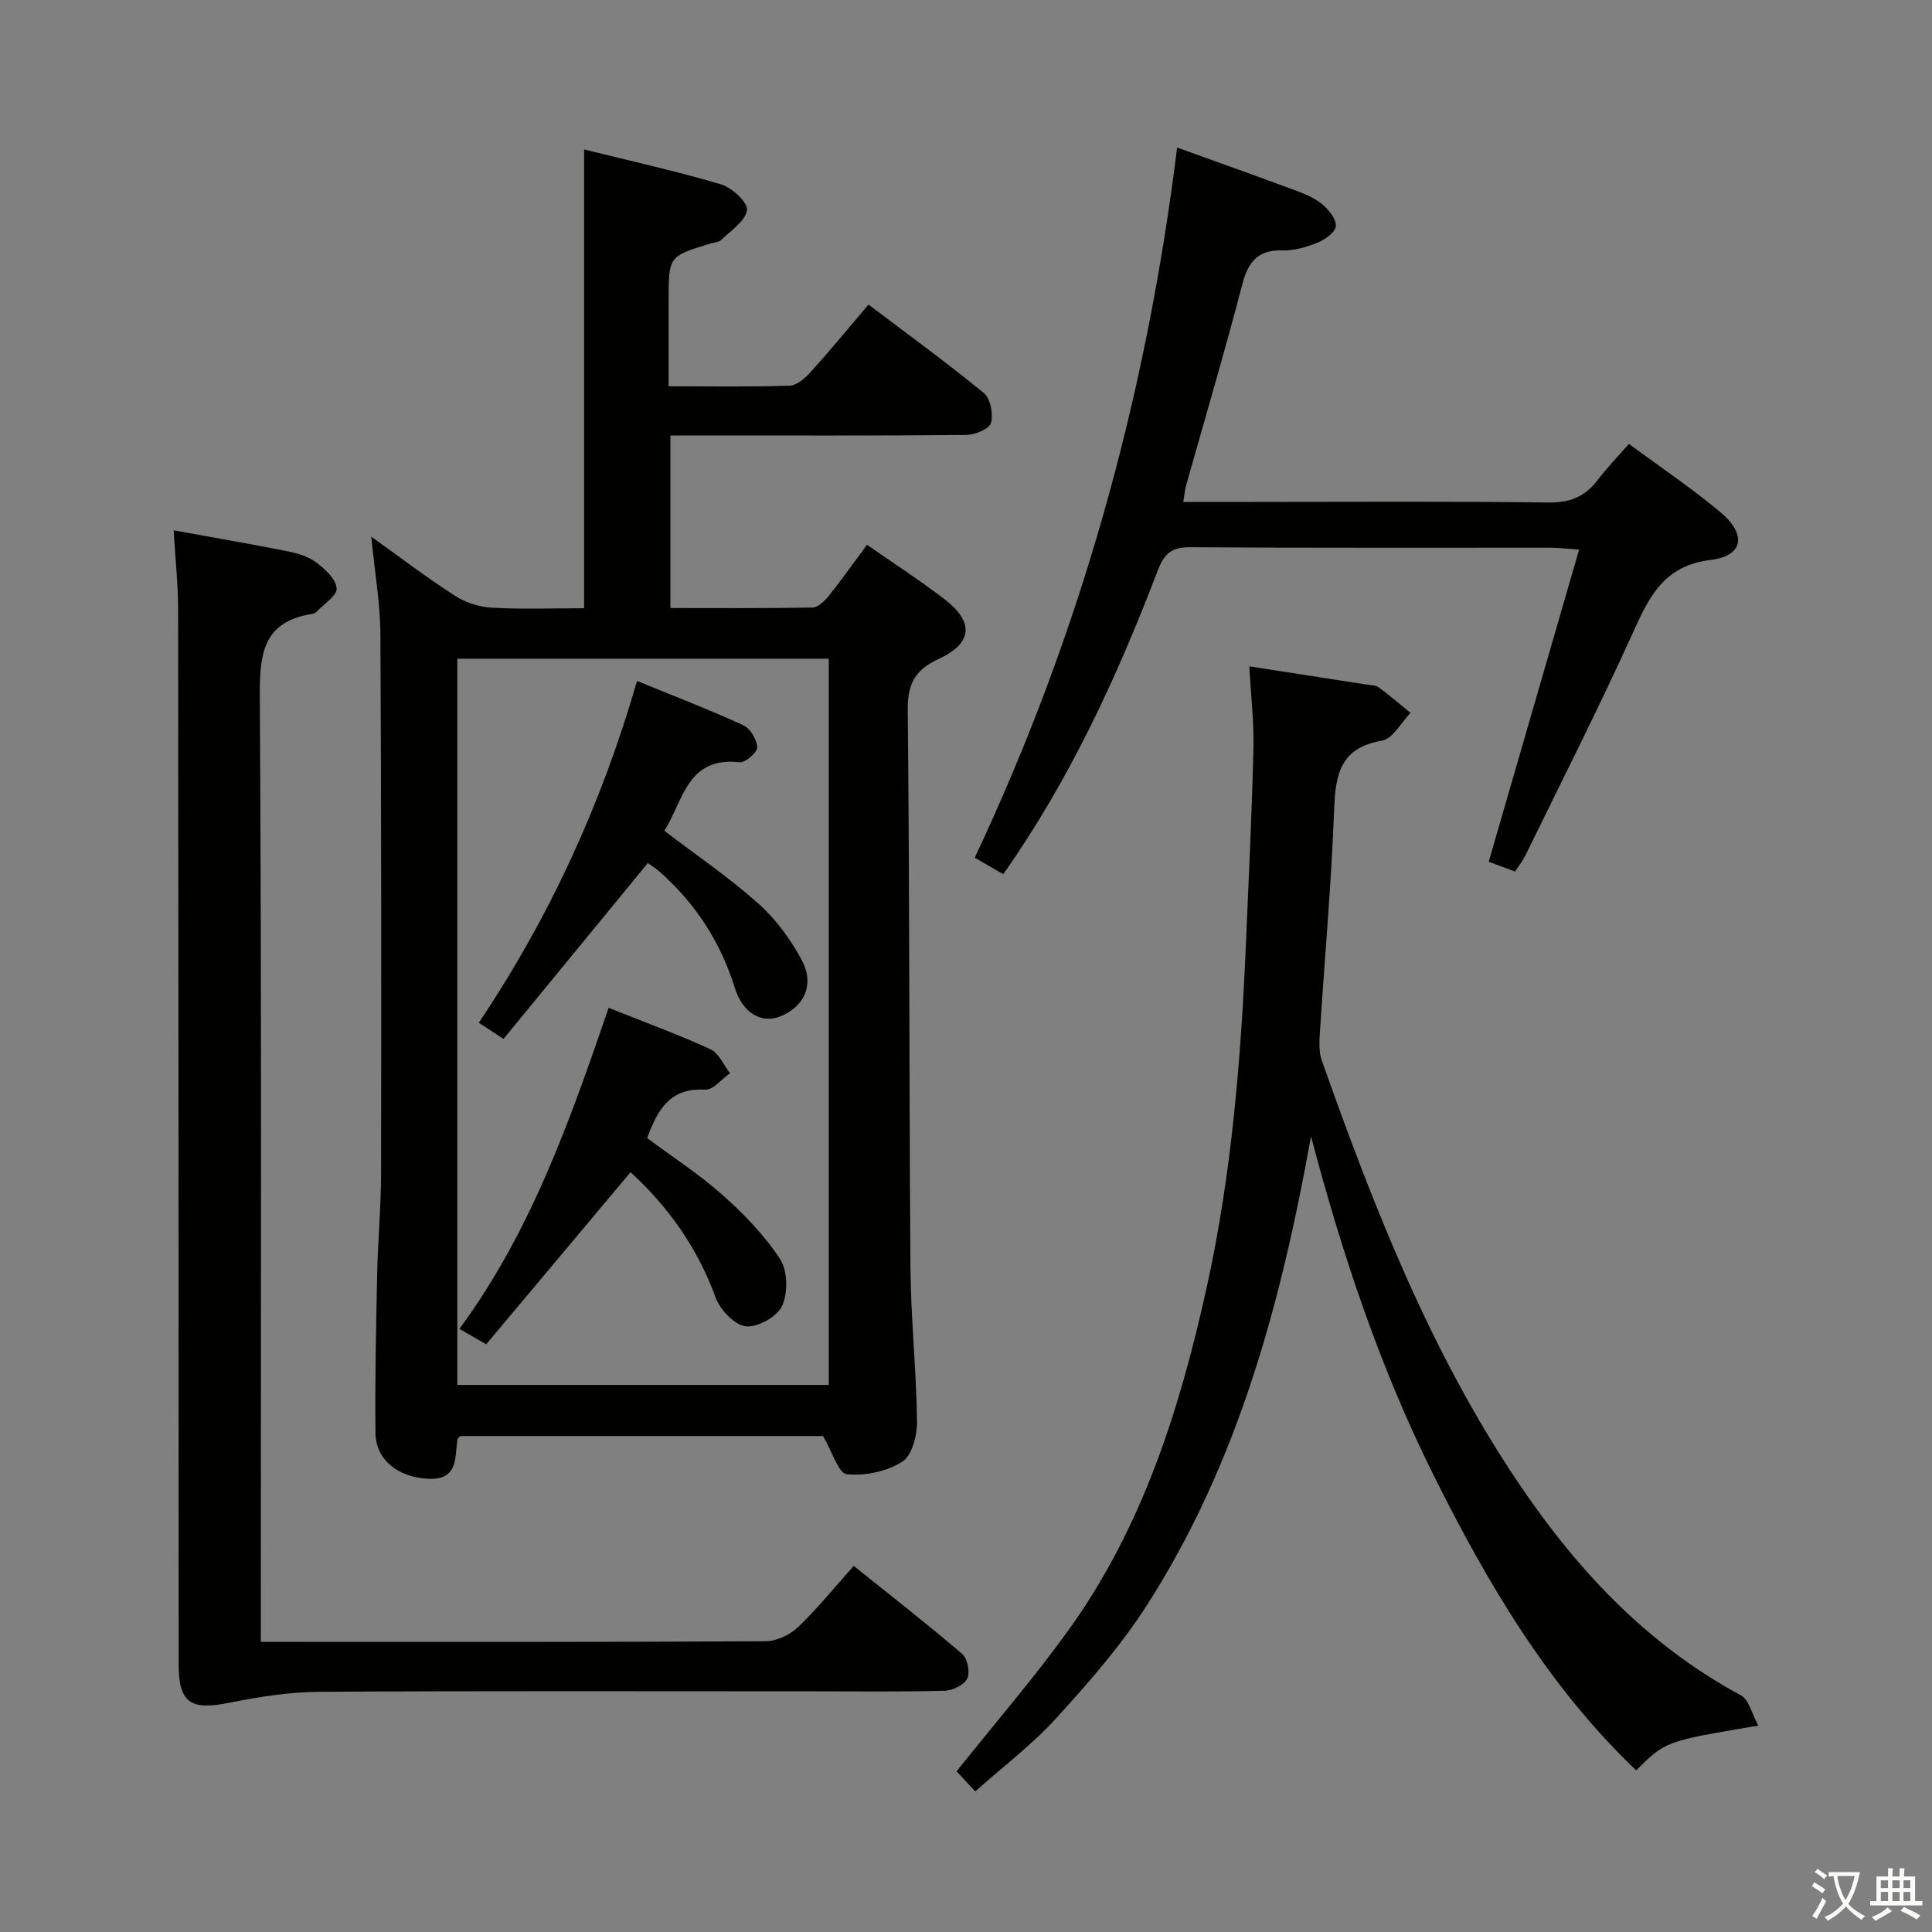 <svg enable-background="new 0 0 400 400" viewBox="0 0 400 400" xmlns="http://www.w3.org/2000/svg"><rect x="0" y="0" width="400" height="400" fill="#808080" stroke="none"/><path d="m377.9 391.2c-.2.3-.4.5-.6.8-.7-.6-1.4-1-2.2-1.5.2-.3.4-.5.5-.8.6.4 1.4.8 2.3 1.5zm-1.8 6.1c-.2-.2-.5-.4-.9-.6.4-.6.8-1.2 1.2-1.9s.7-1.3.9-1.9c.3.3.5.5.8.7-.7 1.3-1.4 2.6-2 3.7zm2.2-9c-.3.3-.5.5-.6.8-.6-.6-1.3-1.1-2-1.5.3-.3.5-.5.6-.7.6.5 1.3.9 2 1.4zm.3.2v-.9h2 4.5c-.3 1.3-.6 2.5-1 3.6s-.9 2.1-1.4 3c.4.5 1 1 1.6 1.4s1.2.8 1.9 1.1c-.3.2-.5.4-.8.8-.4-.3-1-.7-1.6-1.2s-1.2-1.1-1.6-1.6c-.5.6-1.1 1.1-1.7 1.6s-1.4.9-2.1 1.4c-.1-.3-.3-.5-.7-.8.6-.2 1.2-.5 1.9-1s1.4-1.1 2-1.8c-.5-.8-.9-1.6-1.2-2.5s-.6-2-.8-3.2c-.4.1-.7.1-1 .1zm2.5 2.7c.3 1 .7 1.7 1 2.2.3-.5.6-1.1 1-2s.6-1.9.9-3h-3.2-.4c.1.9.3 1.8.7 2.8z" fill="#fbfcfa"/><path d="m396.5 388.5v1.5 3.6h1.5v.9c-.4 0-1 0-1.7 0h-7.9c-.5 0-.9 0-1.2 0v-.9h1.3v-3.5c0-.7 0-1.2 0-1.6h2.4c0-.8 0-1.4 0-1.7h1c0 .3-.1.8-.1 1.7h1.5c0-.8 0-1.4 0-1.7h1c0 .3-.1.9-.1 1.7zm-8.2 9.2c-.2-.3-.5-.5-.8-.8.8-.3 1.4-.6 1.9-.9s1-.7 1.4-1.1c.3.3.6.5.9.8-1.6 1-2.8 1.6-3.4 2zm2.6-6.8v-1.6h-1.5v1.6zm0 2.7v-1.9h-1.5v1.9zm2.4-2.7v-1.6h-1.5v1.6zm0 2.7v-1.9h-1.5v1.9zm.2 2 .7-.8c.4.2.9.5 1.6.8s1.3.7 1.8 1c-.3.3-.5.5-.8.8-.4-.3-1.5-1-3.3-1.8zm2-4.7v-1.6h-1.4v1.6zm0 2.7v-1.9h-1.4v1.9z" fill="#fbfcfa"/><g fill="#010100"><path d="m170.41 297.32c-24.2 0-49.64 0-75.11 0-.19.22-.56.44-.6.71-.54 3.83.17 8.47-6.11 8.13-6.17-.33-10.79-3.89-10.85-9.46-.12-10.99.12-21.98.35-32.97.15-6.98.8-13.95.81-20.93.05-37.15.06-74.3-.14-111.45-.04-6.43-1.17-12.85-1.89-20.23 6.08 4.34 11.53 8.5 17.28 12.2 2.21 1.42 5.07 2.35 7.69 2.5 6.3.35 12.63.11 19.09.11 0-31.65 0-63 0-94.99 9.25 2.3 18.88 4.43 28.32 7.22 2.27.67 5.62 3.76 5.41 5.32-.3 2.27-3.33 4.23-5.33 6.18-.53.52-1.54.54-2.34.79-8.56 2.61-8.56 2.61-8.56 11.81v17.72c8.77 0 16.91.14 25.05-.13 1.48-.05 3.18-1.52 4.3-2.76 4-4.43 7.8-9.05 12.04-14.03 8.14 6.16 16.19 12.01 23.87 18.31 1.38 1.13 1.99 4.36 1.48 6.2-.35 1.24-3.3 2.46-5.09 2.48-18.49.18-36.98.11-55.48.11-1.81 0-3.62 0-5.79 0v35.73c9.89 0 19.65.08 29.41-.11 1.16-.02 2.54-1.37 3.39-2.44 2.69-3.37 5.18-6.9 7.89-10.55 5.51 3.84 10.97 7.36 16.1 11.31 6.09 4.68 5.77 9.09-1.21 12.3-4.92 2.26-6.51 5.12-6.45 10.61.4 38.48.27 76.96.56 115.44.08 10.62 1.23 21.24 1.36 31.87.04 2.86-1.04 7.05-3.06 8.32-3.19 2.01-7.7 2.97-11.47 2.58-1.73-.17-3-4.62-4.92-7.9zm1.18-10.58c0-50.38 0-100.42 0-150.36-25.83 0-51.25 0-76.91 0v150.36z"/><path d="m35.95 109.8c8.19 1.49 15.85 2.8 23.47 4.31 2.09.42 4.34 1.06 6 2.3 1.85 1.37 4.11 3.45 4.28 5.39.14 1.49-2.67 3.27-4.19 4.89-.21.22-.58.36-.9.41-10.16 1.61-10.88 8.26-10.82 17.14.39 62.99.21 125.98.21 188.98v6.71h5.01c33.16 0 66.33.06 99.49-.13 2.28-.01 5.03-1.31 6.71-2.91 3.96-3.77 7.42-8.07 11.55-12.69 7.56 6.07 15.13 11.97 22.41 18.19 1.12.95 1.72 3.82 1.1 5.12-.63 1.33-3.02 2.5-4.68 2.54-8.99.24-18 .12-26.99.12-34.16 0-68.33-.11-102.49.1-6.21.04-12.48 1.03-18.59 2.26-8.13 1.63-10.53.06-10.53-8.05-.02-72.66-.03-145.32-.11-217.98.01-5.42-.59-10.84-.93-16.7z"/><path d="m258.66 137.96c8.66 1.34 16.53 2.56 24.39 3.79.82.13 1.8.11 2.41.56 2.26 1.67 4.4 3.52 6.58 5.29-1.96 2-3.68 5.37-5.91 5.74-8.45 1.44-9.63 6.73-9.9 14.02-.58 15.6-1.99 31.17-2.98 46.76-.11 1.79-.18 3.75.4 5.4 10.77 30.43 22.51 60.43 40.66 87.41 12.13 18.03 26.67 33.58 46.12 44.07 1.7.92 2.29 3.87 3.61 6.27-19.24 3.23-19.24 3.23-25.29 9.27-18.31-17.49-30.85-38.86-42-61.23-11.13-22.34-18.94-45.87-25.32-70.04-6.17 34.31-15.05 67.62-34.07 97.22-5.36 8.33-12.01 15.92-18.71 23.28-4.99 5.47-11 10.01-16.74 15.12-1.62-1.75-2.83-3.06-3.86-4.16 7.82-9.8 15.87-19.12 23.06-29.07 15.37-21.29 23.13-45.79 28.72-71.09 5.21-23.61 7.13-47.6 8.15-71.68.56-13.28 1.21-26.56 1.53-39.84.14-5.44-.51-10.9-.85-17.09z"/><path d="m243.71 30.55c8.87 3.2 16.99 6.08 25.07 9.09 1.85.69 3.76 1.58 5.22 2.86 1.25 1.11 2.76 3.04 2.56 4.37-.2 1.31-2.22 2.73-3.76 3.36-2.27.92-4.82 1.68-7.22 1.61-5.1-.14-7.14 2.28-8.37 7.01-3.64 13.98-7.76 27.83-11.66 41.74-.26.93-.32 1.91-.55 3.33h14.16c20.5 0 41-.15 61.49.12 4.47.06 7.55-1.26 10.15-4.69 1.89-2.5 4.09-4.75 6.45-7.45 6.52 4.82 13 9.17 18.95 14.15 5.49 4.59 4.78 9.04-2.03 9.88-9.61 1.19-12.65 7.45-16.03 14.92-7.05 15.6-14.82 30.87-22.32 46.26-.5 1.03-1.25 1.94-2.15 3.33-1.79-.66-3.58-1.32-5.45-2.02 6.24-21.56 12.39-42.8 18.72-64.63-2.73-.19-4.17-.38-5.6-.39-25-.02-50 .07-74.99-.1-3.88-.03-5.34 1.39-6.68 4.89-8.38 21.94-18.17 43.2-31.95 62.8-1.92-1.11-3.73-2.15-5.91-3.41 21.92-46.53 35.51-95.35 41.9-147.03z"/><path d="m134.12 178.69c-10.17 12.4-19.95 24.32-29.87 36.41-2.18-1.43-3.52-2.3-5.12-3.35 14.67-21.88 25.41-45.28 32.76-70.77 7.7 3.16 14.95 5.94 21.99 9.16 1.44.66 2.81 2.96 2.89 4.57.05 1.04-2.46 3.24-3.61 3.11-10.97-1.26-11.7 8.08-15.62 14.18 6.72 5.13 13.47 9.71 19.5 15.1 3.62 3.23 6.67 7.42 8.98 11.72 2.71 5.04.43 9.76-4.65 11.68-3.74 1.41-7.62-.75-9.25-6.01-2.94-9.49-8.12-17.41-15.49-23.96-.86-.77-1.85-1.36-2.51-1.84z"/><path d="m126.01 208.66c7.57 3.02 14.44 5.53 21.07 8.57 1.75.8 2.73 3.27 4.06 4.97-1.72 1.2-3.52 3.51-5.16 3.41-7.23-.45-9.84 4.12-11.99 10.02 5.19 3.87 10.76 7.47 15.66 11.83 4.42 3.93 8.67 8.33 11.87 13.25 1.57 2.41 1.64 6.97.41 9.65-1.02 2.23-5.08 4.52-7.5 4.24-2.34-.27-5.34-3.41-6.26-5.94-3.73-10.26-9.74-18.73-17.62-25.97-10.06 11.99-19.93 23.76-29.89 35.63-2.13-1.22-3.39-1.94-5.55-3.19 14.76-20.01 22.85-42.98 30.9-66.47z"/></g></svg>